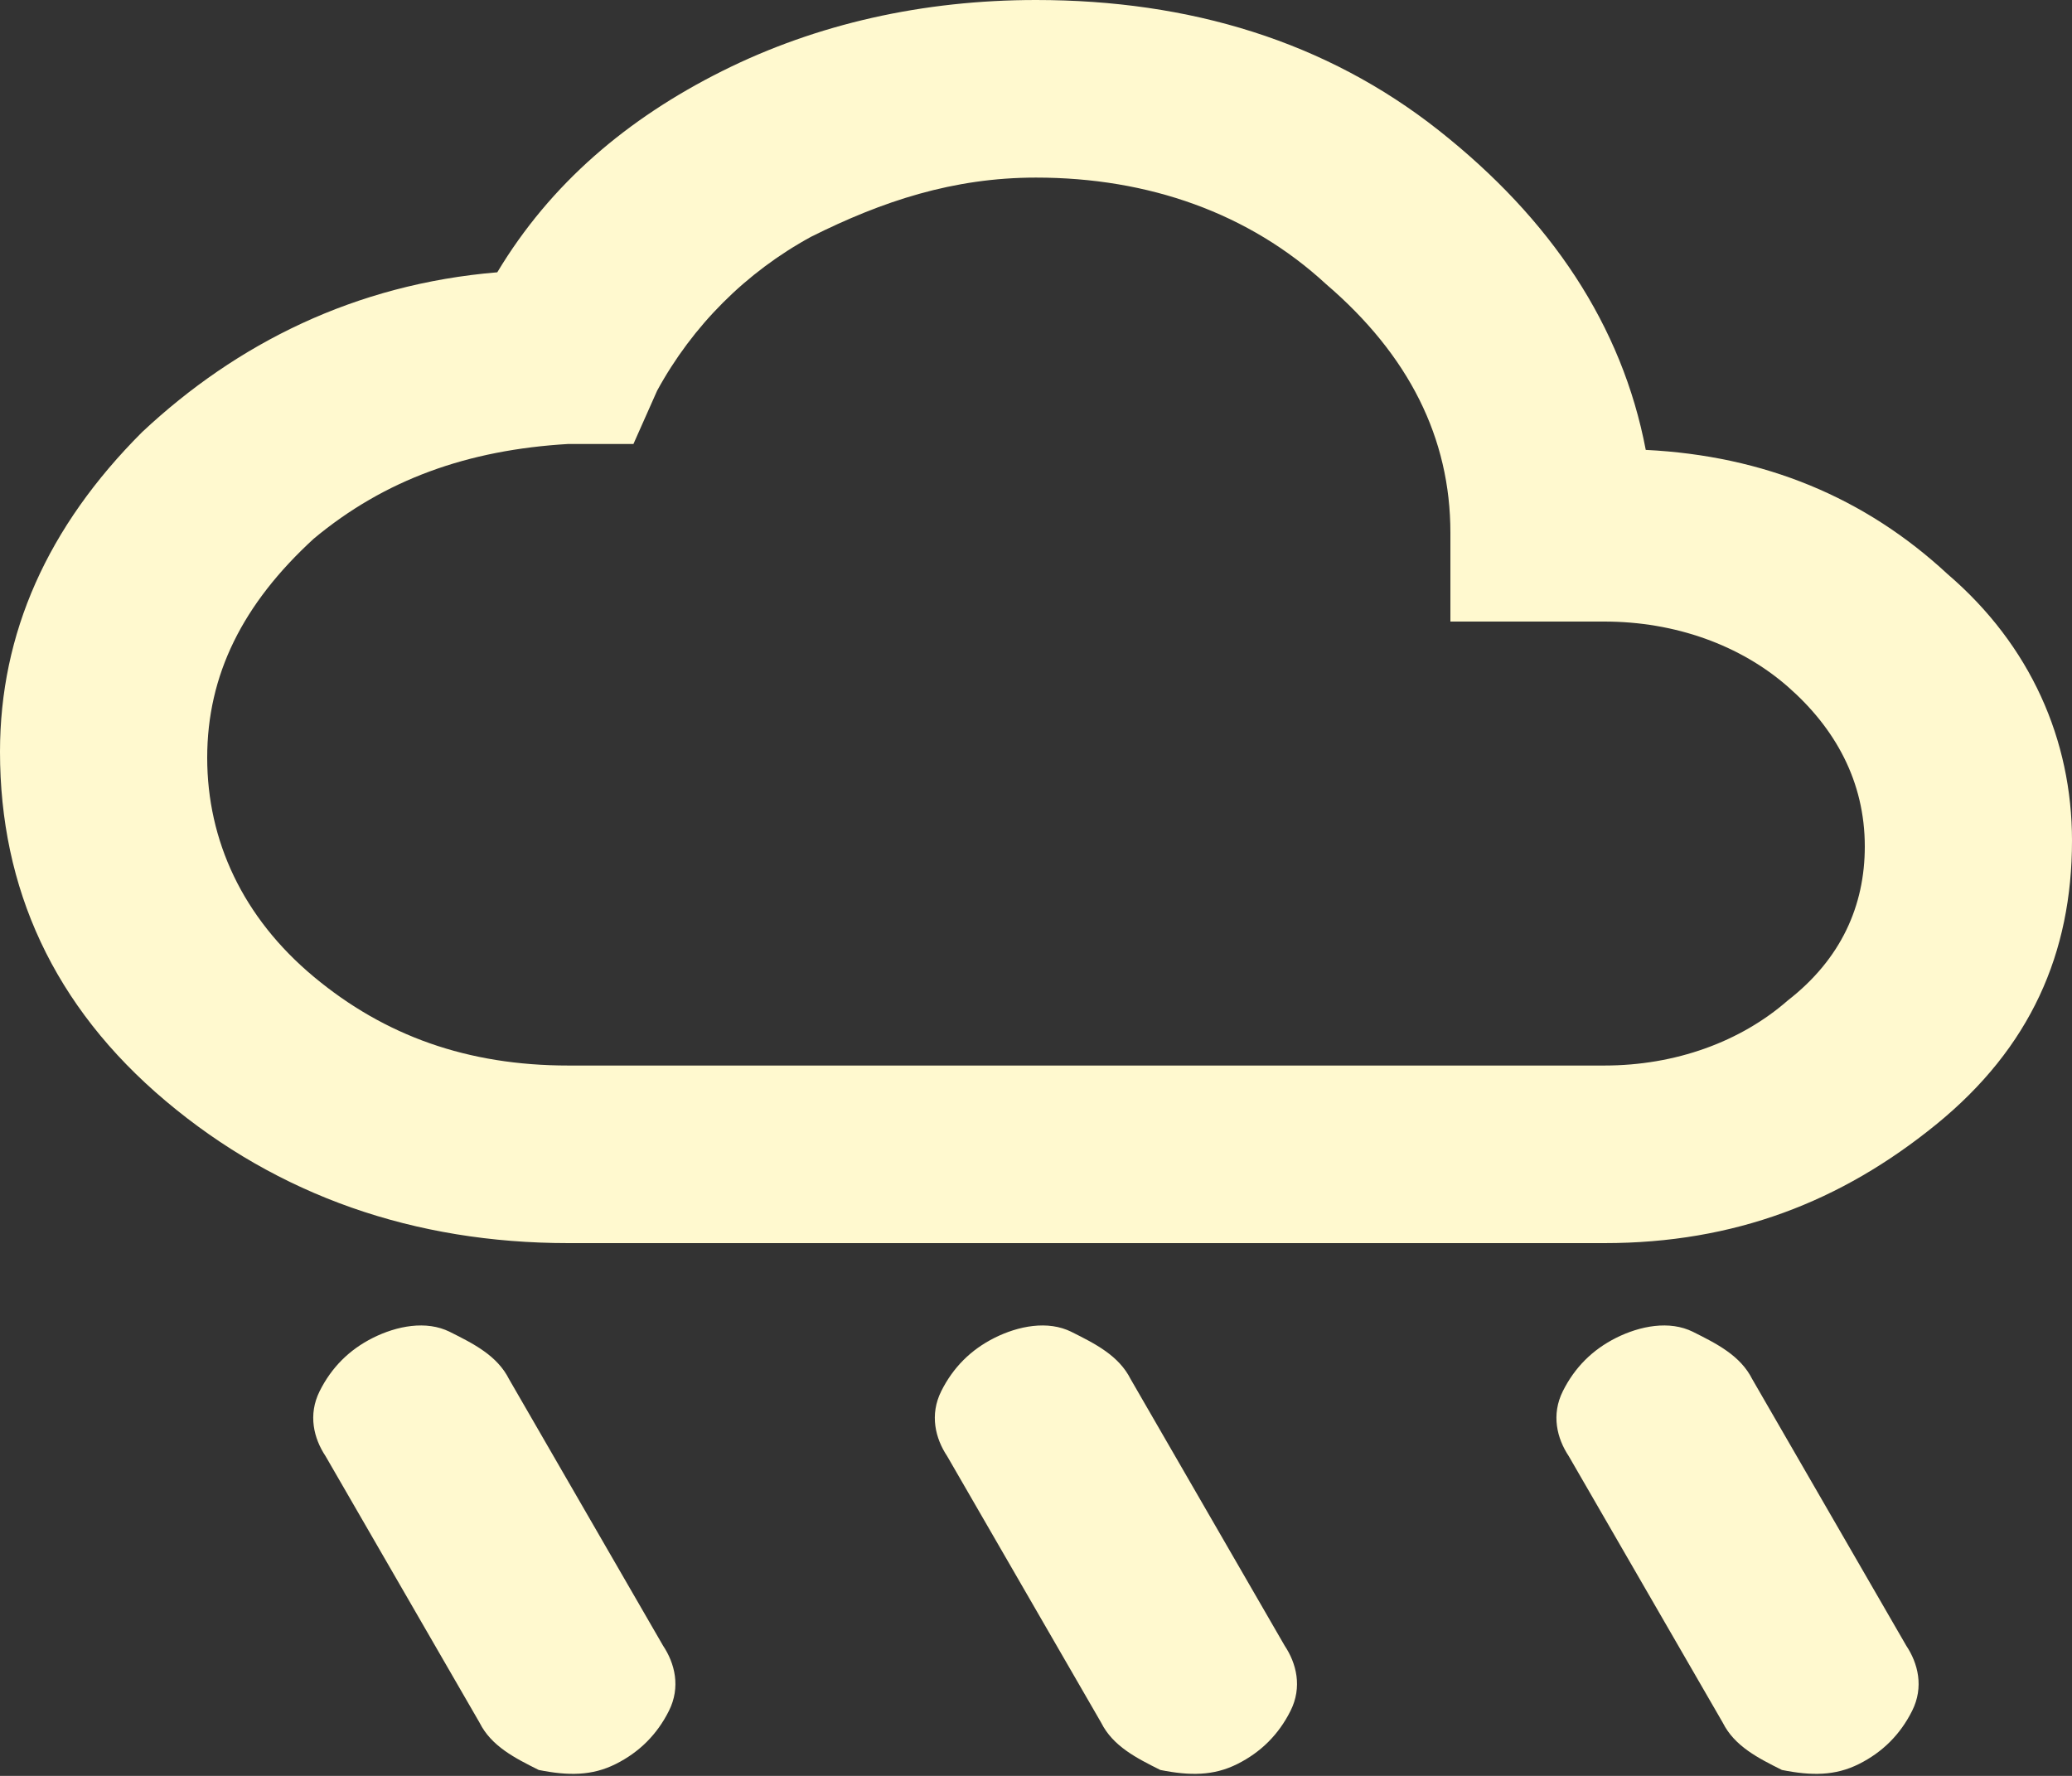 <?xml version="1.0" encoding="utf-8"?>
<!-- Generator: Adobe Illustrator 23.0.6, SVG Export Plug-In . SVG Version: 6.00 Build 0)  -->
<svg version="1.1" id="Layer_1" xmlns="http://www.w3.org/2000/svg" xmlns:xlink="http://www.w3.org/1999/xlink" x="0px" y="0px"
	 viewBox="0 0 35 30" style="enable-background:new 0 0 35 30;" xml:space="preserve">
<rect x="0" y="0" width="35" height="30" fill="#333333" stroke="none"/>
<style type="text/css">
	.st0{fill:#FFF9CF;}
</style>
<g>
	<path class="st0" d="M19.1,23.3c-0.2-0.4-0.6-0.6-1-0.8s-0.9-0.1-1.3,0.1c-0.4,0.2-0.7,0.5-0.9,0.9c-0.2,0.4-0.1,0.8,0.1,1.1
		l2.6,4.5c0.2,0.4,0.6,0.6,1,0.8c0.5,0.1,0.9,0.1,1.3-0.1s0.7-0.5,0.9-0.9s0.1-0.8-0.1-1.1L19.1,23.3z"/>
	<path class="st0" d="M8.6,23.3c-0.2-0.4-0.6-0.6-1-0.8s-0.9-0.1-1.3,0.1c-0.4,0.2-0.7,0.5-0.9,0.9c-0.2,0.4-0.1,0.8,0.1,1.1
		l2.6,4.5c0.2,0.4,0.6,0.6,1,0.8c0.5,0.1,0.9,0.1,1.3-0.1s0.7-0.5,0.9-0.9s0.1-0.8-0.1-1.1L8.6,23.3z"/>
	<path class="st0" d="M32.9,9.7c-1.4-1.3-3.1-2-5.1-2.1c-0.4-2.1-1.6-3.9-3.5-5.4C22.4,0.7,20.1,0,17.5,0c-1.9,0-3.7,0.4-5.3,1.2
		C10.6,2,9.3,3.1,8.4,4.6C6,4.8,4,5.8,2.4,7.3C0.8,8.9,0,10.7,0,12.7C0,15,0.9,17,2.8,18.6S7,21,9.6,21h17.5c2.2,0,4-0.7,5.6-2
		s2.3-2.9,2.3-4.8C35,12.5,34.3,10.9,32.9,9.7z M30.2,16.9c-0.8,0.7-1.9,1.1-3.1,1.1H9.6c-1.7,0-3.1-0.5-4.3-1.5
		c-1.2-1-1.8-2.3-1.8-3.7c0-1.4,0.6-2.6,1.8-3.7c1.2-1,2.6-1.5,4.3-1.6h1.1l0.4-0.9c0.6-1.1,1.5-2,2.6-2.6c1.2-0.6,2.4-1,3.8-1
		c1.9,0,3.6,0.6,4.9,1.8c1.4,1.2,2.1,2.6,2.1,4.2v1.5h2.6c1.2,0,2.3,0.4,3.1,1.1c0.8,0.7,1.3,1.6,1.3,2.7
		C31.5,15.3,31.1,16.2,30.2,16.9z"/>
	<path class="st0" d="M29.6,23.3c-0.2-0.4-0.6-0.6-1-0.8s-0.9-0.1-1.3,0.1c-0.4,0.2-0.7,0.5-0.9,0.9c-0.2,0.4-0.1,0.8,0.1,1.1
		l2.6,4.5c0.2,0.4,0.6,0.6,1,0.8c0.5,0.1,0.9,0.1,1.3-0.1s0.7-0.5,0.9-0.9s0.1-0.8-0.1-1.1L29.6,23.3z"/>
</g>
</svg>
